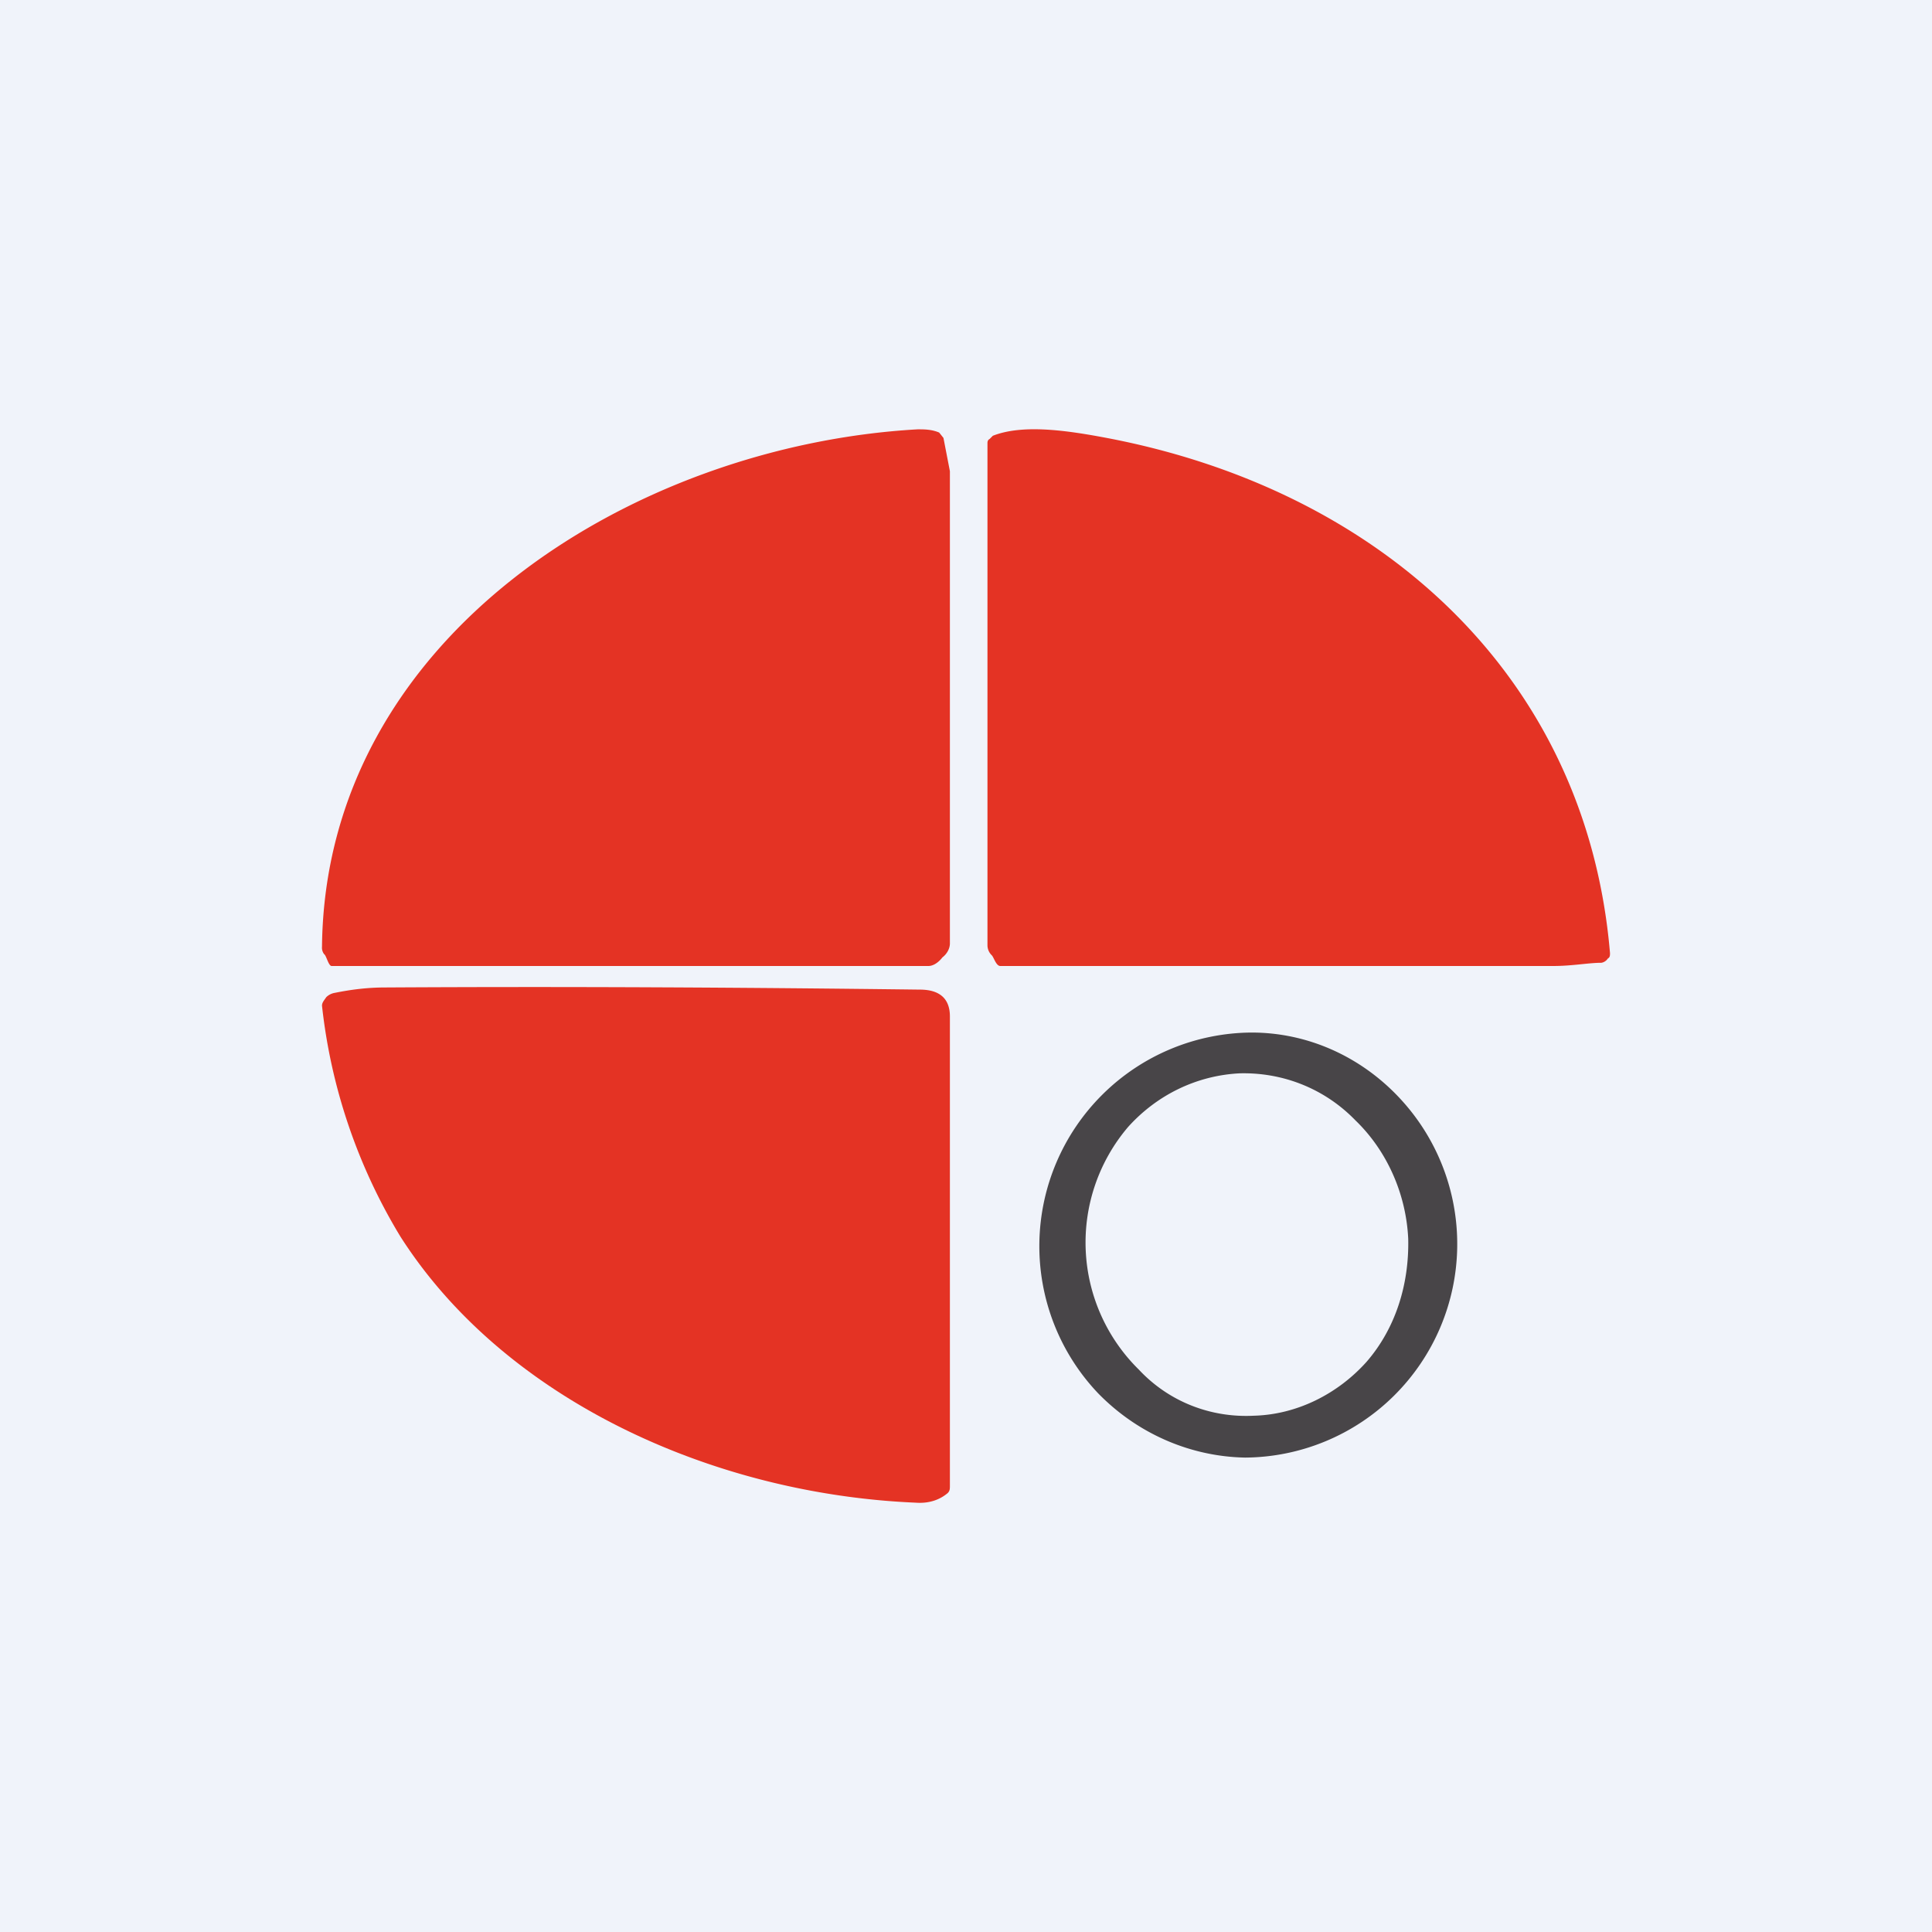 <!-- by TradingView --><svg width="18" height="18" viewBox="0 0 18 18" xmlns="http://www.w3.org/2000/svg"><path fill="#F0F3FA" d="M0 0h18v18H0z"/><path d="M8.65 9H3.09c-.03 0-.05-.1-.07-.11A.1.1 0 0 1 3 8.82C3.03 5.93 5.9 4.15 8.55 4c.06 0 .13 0 .2.03l.04.05.06.31v4.4c0 .05-.03.1-.07.13-.03.04-.08.08-.13.08ZM9.32 9c-.04 0-.06-.08-.08-.1a.13.13 0 0 1-.04-.09V4.13c0-.01 0-.03.02-.04l.03-.03c.28-.11.69-.05 1.06.02 2.53.48 4.47 2.2 4.69 4.8 0 .02 0 .04-.02.05a.09.09 0 0 1-.06.04c-.12 0-.27.03-.45.03H9.32ZM3.59 9.2c1.72-.01 3.37 0 4.98.02.18 0 .28.08.28.25v4.37c0 .03 0 .05-.02.07-.07.06-.17.1-.3.09-1.89-.08-3.83-.96-4.8-2.48A5.24 5.24 0 0 1 3 9.37c0-.03.02-.05.04-.08a.15.15 0 0 1 .08-.04c.15-.03.3-.05.47-.05Z" fill="#E43324"/><path d="M11.6 13.58c-.52-.01-1.01-.23-1.37-.6a1.99 1.99 0 0 1 1.43-3.36c.52 0 1.01.22 1.37.6a1.99 1.99 0 0 1-1.43 3.36Zm.08-.39c.4-.01.78-.2 1.05-.5.27-.31.4-.72.39-1.15-.02-.42-.2-.82-.49-1.1-.29-.3-.68-.45-1.08-.44-.4.02-.77.2-1.04.5a1.66 1.66 0 0 0 .1 2.26c.28.3.67.45 1.07.43Z" fill="#484548"/></svg>